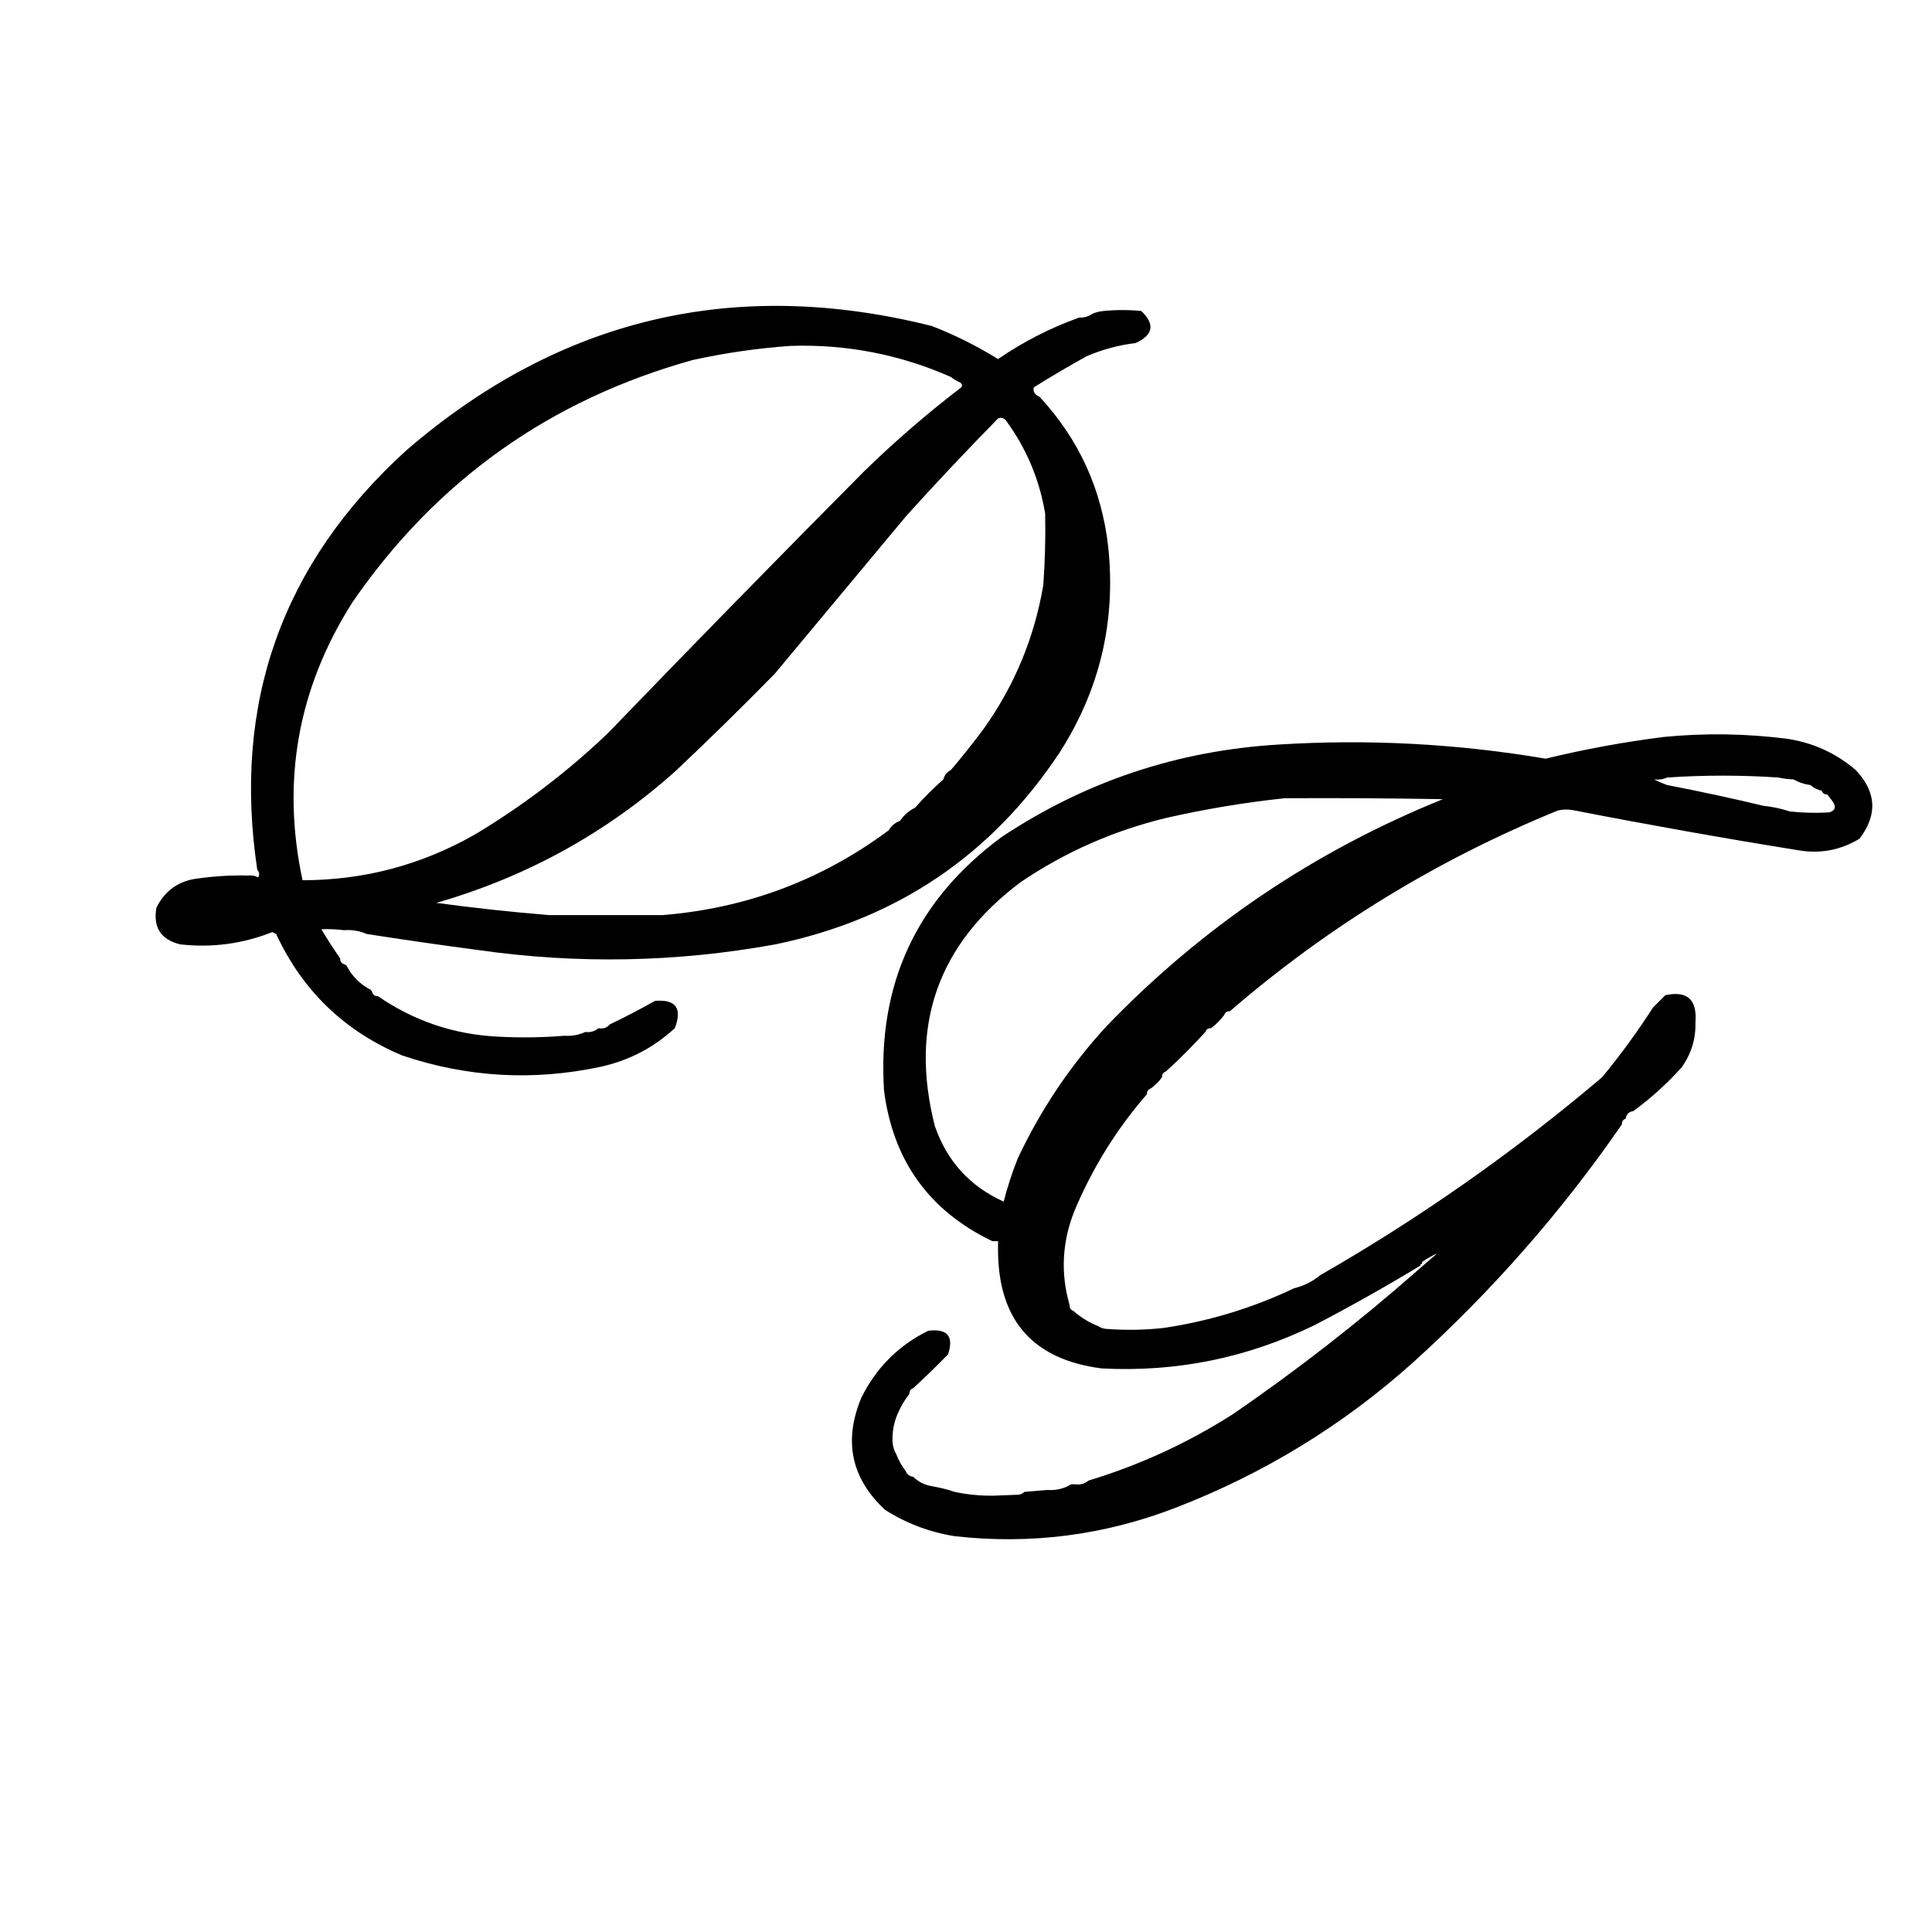<?xml version="1.0" encoding="UTF-8"?>
<!DOCTYPE svg PUBLIC "-//W3C//DTD SVG 1.1//EN" "http://www.w3.org/Graphics/SVG/1.1/DTD/svg11.dtd">
<svg xmlns="http://www.w3.org/2000/svg" version="1.1" width="1025px" height="1025px"
    style="shape-rendering:geometricPrecision; text-rendering:geometricPrecision; image-rendering:optimizeQuality; fill-rule:evenodd; clip-rule:evenodd"
    xmlns:xlink="http://www.w3.org/1999/xlink">
    <g>
        <path style="opacity:0.998" fill="#000000"
            d="M 572.5,168.5 C 575.152,168.59 577.485,167.924 579.5,166.5C 581.292,165.691 583.292,165.191 585.5,165C 592.167,164.333 598.833,164.333 605.5,165C 612.871,172.058 611.871,177.725 602.5,182C 593.49,183.086 584.823,185.419 576.5,189C 566.974,194.259 557.641,199.759 548.5,205.5C 547.913,207.685 548.913,209.352 551.5,210.5C 572.4,232.973 584.567,259.64 588,290.5C 592.064,329.908 583.398,366.242 562,399.5C 525.911,453.823 475.745,487.656 411.5,501C 358.983,510.573 306.317,511.573 253.5,504C 233.778,501.397 214.111,498.564 194.5,495.5C 190.79,493.864 186.79,493.198 182.5,493.5C 178.493,492.996 174.493,492.83 170.5,493C 173.663,498.319 176.996,503.485 180.5,508.5C 180.427,510.027 181.094,511.027 182.5,511.5C 183.5,511.833 184.167,512.5 184.5,513.5C 187.167,518.167 190.833,521.833 195.5,524.5C 196.5,524.833 197.167,525.5 197.5,526.5C 197.973,527.906 198.973,528.573 200.5,528.5C 219.677,541.726 241.01,548.893 264.5,550C 276.181,550.635 287.848,550.469 299.5,549.5C 303.458,549.749 307.124,549.082 310.5,547.5C 313.228,547.829 315.562,547.163 317.5,545.5C 320.01,545.946 322.01,545.28 323.5,543.5C 331.565,539.633 339.565,535.466 347.5,531C 358.576,530.095 362.076,534.928 358,545.5C 346.757,555.873 333.591,562.706 318.5,566C 282.939,573.582 247.939,571.582 213.5,560C 182.84,547.174 160.507,525.674 146.5,495.5C 145.833,495.167 145.167,494.833 144.5,494.5C 128.709,500.758 112.376,502.925 95.5,501C 85.291,498.445 81.125,491.945 83,481.5C 87.624,472.263 95.124,467.097 105.5,466C 114.125,464.799 122.792,464.299 131.5,464.5C 133.467,464.261 135.301,464.594 137,465.5C 137.765,463.934 137.598,462.601 136.5,461.5C 123.227,373.145 149.561,298.978 215.5,239C 296.914,168.732 389.914,146.732 494.5,173C 506.724,177.779 518.391,183.612 529.5,190.5C 542.855,181.322 557.188,173.989 572.5,168.5 Z M 419.5,183.5 C 449.134,182.564 477.467,188.064 504.5,200C 506.001,201.252 507.668,202.252 509.5,203C 510.451,203.718 510.617,204.551 510,205.5C 491.993,219.27 474.827,234.103 458.5,250C 412.804,296.029 367.471,342.362 322.5,389C 300.822,409.686 277.155,427.686 251.5,443C 223.245,458.98 192.912,466.98 160.5,467C 149.215,414.208 158.049,365.041 187,319.5C 231.454,254.986 291.62,212.153 367.5,191C 384.805,187.218 402.139,184.718 419.5,183.5 Z M 554.5,272.5 C 554.754,285.197 554.421,297.863 553.5,310.5C 548.774,338.277 538.274,363.611 522,386.5C 516.399,394.046 510.565,401.379 504.5,408.5C 502.413,409.585 501.08,411.251 500.5,413.5C 495.167,418.167 490.167,423.167 485.5,428.5C 482.236,430.094 479.569,432.427 477.5,435.5C 474.911,436.419 472.911,438.086 471.5,440.5C 435.998,466.897 395.998,481.897 351.5,485.5C 331.5,485.5 311.5,485.5 291.5,485.5C 271.594,483.9 251.594,481.733 231.5,479C 279.357,465.248 321.69,441.914 358.5,409C 376.305,392.196 393.805,375.029 411,357.5C 434.333,329.5 457.667,301.5 481,273.5C 496.801,256.031 512.967,238.865 529.5,222C 531.367,221.289 532.867,221.789 534,223.5C 544.681,238.199 551.514,254.532 554.5,272.5 Z" />
    </g>
    <g>
        <path style="opacity:0.999" fill="#000000"
            d="M 652.5,536.5 C 650.973,536.427 649.973,537.094 649.5,538.5C 647.5,541.167 645.167,543.5 642.5,545.5C 640.973,545.427 639.973,546.094 639.5,547.5C 632.833,554.833 625.833,561.833 618.5,568.5C 617.094,568.973 616.427,569.973 616.5,571.5C 614.833,573.833 612.833,575.833 610.5,577.5C 609.094,577.973 608.427,578.973 608.5,580.5C 592.396,599.023 579.562,619.689 570,642.5C 563.445,659.035 562.612,675.702 567.5,692.5C 567.427,694.027 568.094,695.027 569.5,695.5C 573.401,698.946 577.734,701.613 582.5,703.5C 583.609,704.29 584.942,704.79 586.5,705C 597.008,705.825 607.342,705.659 617.5,704.5C 641.536,700.933 664.536,693.933 686.5,683.5C 691.705,682.231 696.372,679.898 700.5,676.5C 753.506,646.075 803.339,611.075 850,571.5C 859.734,559.699 868.734,547.365 877,534.5C 879.167,532.333 881.333,530.167 883.5,528C 895.152,525.475 900.485,530.308 899.5,542.5C 899.712,551.362 897.212,559.362 892,566.5C 884.226,575.114 875.726,582.781 866.5,589.5C 864.167,589.833 862.833,591.167 862.5,593.5C 861.094,593.973 860.427,594.973 860.5,596.5C 828.532,642.827 791.532,684.994 749.5,723C 712.343,756.261 670.343,781.928 623.5,800C 585.713,814.541 546.713,819.541 506.5,815C 493.153,812.886 480.819,808.219 469.5,801C 451.576,784.273 447.409,764.44 457,741.5C 464.859,725.641 476.692,713.808 492.5,706C 502.626,704.785 506.126,708.951 503,718.5C 496.965,724.703 490.798,730.703 484.5,736.5C 483.094,736.973 482.427,737.973 482.5,739.5C 480.035,742.614 478.035,745.947 476.5,749.5C 474.564,753.666 473.564,758.166 473.5,763C 473.36,766.15 474.027,768.983 475.5,771.5C 476.733,774.735 478.399,777.735 480.5,780.5C 481.262,782.262 482.596,783.262 484.5,783.5C 487.247,786.207 490.58,787.873 494.5,788.5C 498.687,789.213 502.687,790.213 506.5,791.5C 513.276,792.961 520.276,793.628 527.5,793.5C 531.833,793.333 536.167,793.167 540.5,793C 541.737,792.768 542.737,792.268 543.5,791.5C 547.5,791.167 551.5,790.833 555.5,790.5C 559.458,790.749 563.124,790.082 566.5,788.5C 567.568,787.566 568.901,787.232 570.5,787.5C 573.228,787.829 575.562,787.163 577.5,785.5C 604.83,777.226 630.497,765.392 654.5,750C 688.311,726.758 720.645,701.591 751.5,674.5C 755.038,671.349 758.705,668.183 762.5,665C 759.78,666.177 757.113,667.677 754.5,669.5C 754.5,669.833 754.5,670.167 754.5,670.5C 753.833,670.5 753.5,670.833 753.5,671.5C 735.251,682.545 716.585,693.045 697.5,703C 661.793,720.408 624.126,728.075 584.5,726C 548.382,721.383 530.048,700.883 529.5,664.5C 529.5,662.5 529.5,660.5 529.5,658.5C 528.5,658.5 527.5,658.5 526.5,658.5C 492.922,642.396 473.755,615.729 469,578.5C 465.441,522.128 486.274,477.295 531.5,444C 575.946,414.518 624.946,398.185 678.5,395C 725.944,392.052 773.111,394.552 820,402.5C 840.612,397.511 861.446,393.678 882.5,391C 904.542,388.83 926.542,389.163 948.5,392C 962.129,394.145 974.129,399.645 984.5,408.5C 995.554,420.178 996.221,432.345 986.5,445C 976.343,451.142 965.343,453.142 953.5,451C 914.056,444.645 874.723,437.645 835.5,430C 832.5,429.333 829.5,429.333 826.5,430C 762.425,456.175 704.425,491.675 652.5,536.5 Z M 943.5,412.5 C 946.127,413.092 948.794,413.425 951.5,413.5C 954.215,415.072 957.215,416.072 960.5,416.5C 962.181,418.008 964.181,419.008 966.5,419.5C 966.973,420.906 967.973,421.573 969.5,421.5C 970.5,422.833 971.5,424.167 972.5,425.5C 974.248,428.176 973.581,430.009 970.5,431C 963.491,431.423 956.491,431.256 949.5,430.5C 945.058,429.01 940.391,428.01 935.5,427.5C 918.608,423.455 901.608,419.788 884.5,416.5C 882.112,415.651 879.779,414.651 877.5,413.5C 880.059,413.802 882.393,413.468 884.5,412.5C 904.168,411.182 923.835,411.182 943.5,412.5 Z M 681.5,423.5 C 709.502,423.333 737.502,423.5 765.5,424C 697.32,451.548 637.82,491.715 587,544.5C 567.807,565.379 552.14,588.712 540,614.5C 536.994,622.019 534.494,629.686 532.5,637.5C 514.671,629.497 502.504,616.164 496,597.5C 482.341,544.141 497.508,500.974 541.5,468C 565.036,452.07 590.702,440.737 618.5,434C 639.433,429.227 660.433,425.727 681.5,423.5 Z" />
    </g>
</svg>